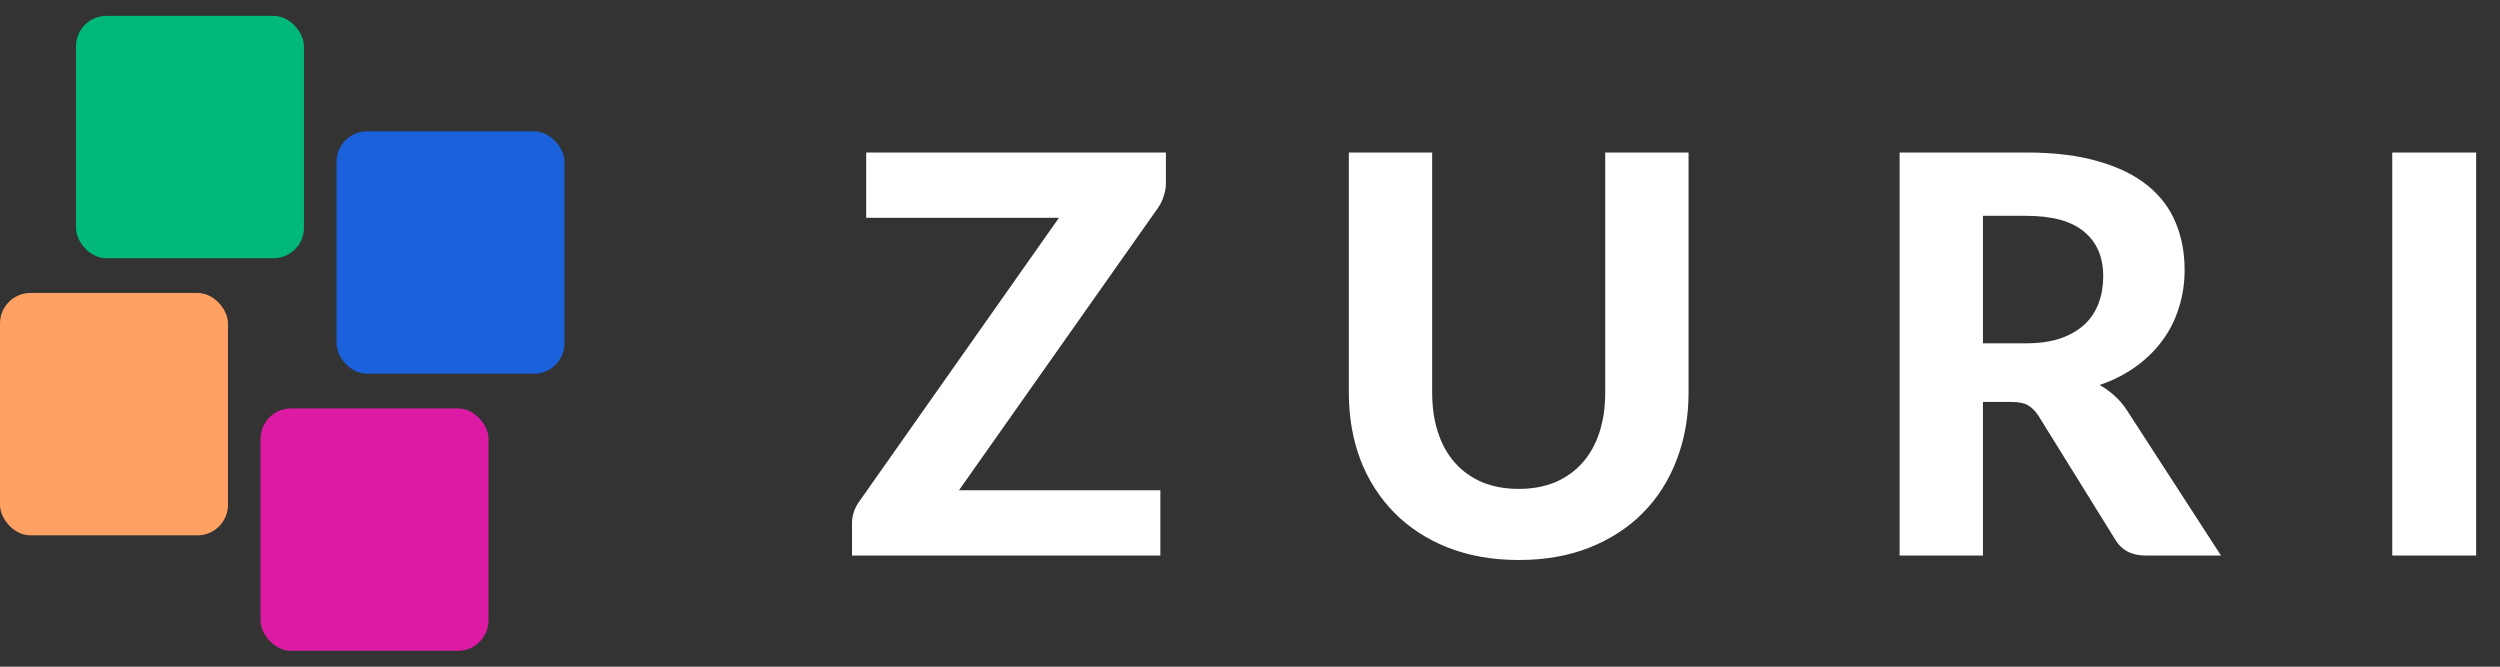 <svg width="90" height="24" viewBox="0 0 90 24" fill="none" xmlns="http://www.w3.org/2000/svg">
<rect x="0" y="0" width="90" height="24" fill="#333333" stroke="none"/>
<rect x="2.735" y="0.571" width="8.207" height="8.727" rx="1.099" fill="#00B87C"/>
<rect y="10.546" width="8.207" height="8.727" rx="1.099" fill="#FEA162"/>
<rect x="12.115" y="4.728" width="8.207" height="8.727" rx="1.099" fill="#1A61DB"/>
<rect x="9.38" y="14.702" width="8.207" height="8.727" rx="1.099" fill="#DC1AA3"/>
<path d="M41.973 6.59C41.973 6.743 41.947 6.9 41.893 7.06C41.847 7.213 41.777 7.357 41.683 7.49L34.523 17.65H41.773V20H30.673V18.83C30.673 18.69 30.697 18.553 30.743 18.42C30.79 18.28 30.857 18.153 30.943 18.04L38.123 7.84H31.183V5.49H41.973V6.59ZM54.678 17.6C55.164 17.6 55.601 17.52 55.988 17.36C56.374 17.193 56.701 16.96 56.968 16.66C57.234 16.36 57.438 15.997 57.578 15.57C57.718 15.143 57.788 14.663 57.788 14.13V5.49H60.788V14.13C60.788 15.01 60.644 15.82 60.358 16.56C60.078 17.293 59.674 17.927 59.148 18.46C58.621 18.993 57.981 19.41 57.228 19.71C56.474 20.01 55.624 20.16 54.678 20.16C53.731 20.16 52.878 20.01 52.118 19.71C51.364 19.41 50.724 18.993 50.198 18.46C49.671 17.927 49.264 17.293 48.978 16.56C48.698 15.82 48.558 15.01 48.558 14.13V5.49H51.558V14.13C51.558 14.663 51.628 15.143 51.768 15.57C51.908 15.997 52.111 16.36 52.378 16.66C52.644 16.96 52.971 17.193 53.358 17.36C53.744 17.52 54.184 17.6 54.678 17.6ZM72.926 12.36C73.413 12.36 73.833 12.3 74.186 12.18C74.54 12.053 74.829 11.883 75.056 11.67C75.283 11.45 75.45 11.193 75.556 10.9C75.663 10.607 75.716 10.287 75.716 9.94C75.716 9.253 75.486 8.72 75.026 8.34C74.573 7.96 73.879 7.77 72.946 7.77H71.386V12.36H72.926ZM79.956 20H77.246C76.74 20 76.373 19.807 76.146 19.42L73.386 14.97C73.273 14.797 73.146 14.67 73.006 14.59C72.873 14.51 72.673 14.47 72.406 14.47H71.386V20H68.386V5.49H72.946C73.96 5.49 74.826 5.597 75.546 5.81C76.266 6.017 76.856 6.307 77.316 6.68C77.776 7.053 78.113 7.5 78.326 8.02C78.54 8.533 78.646 9.1 78.646 9.72C78.646 10.2 78.576 10.657 78.436 11.09C78.303 11.517 78.106 11.907 77.846 12.26C77.586 12.613 77.266 12.927 76.886 13.2C76.506 13.473 76.073 13.693 75.586 13.86C75.779 13.967 75.96 14.097 76.126 14.25C76.293 14.397 76.443 14.573 76.576 14.78L79.956 20ZM89.141 20H86.121V5.49H89.141V20Z" fill="white"/>
</svg>

